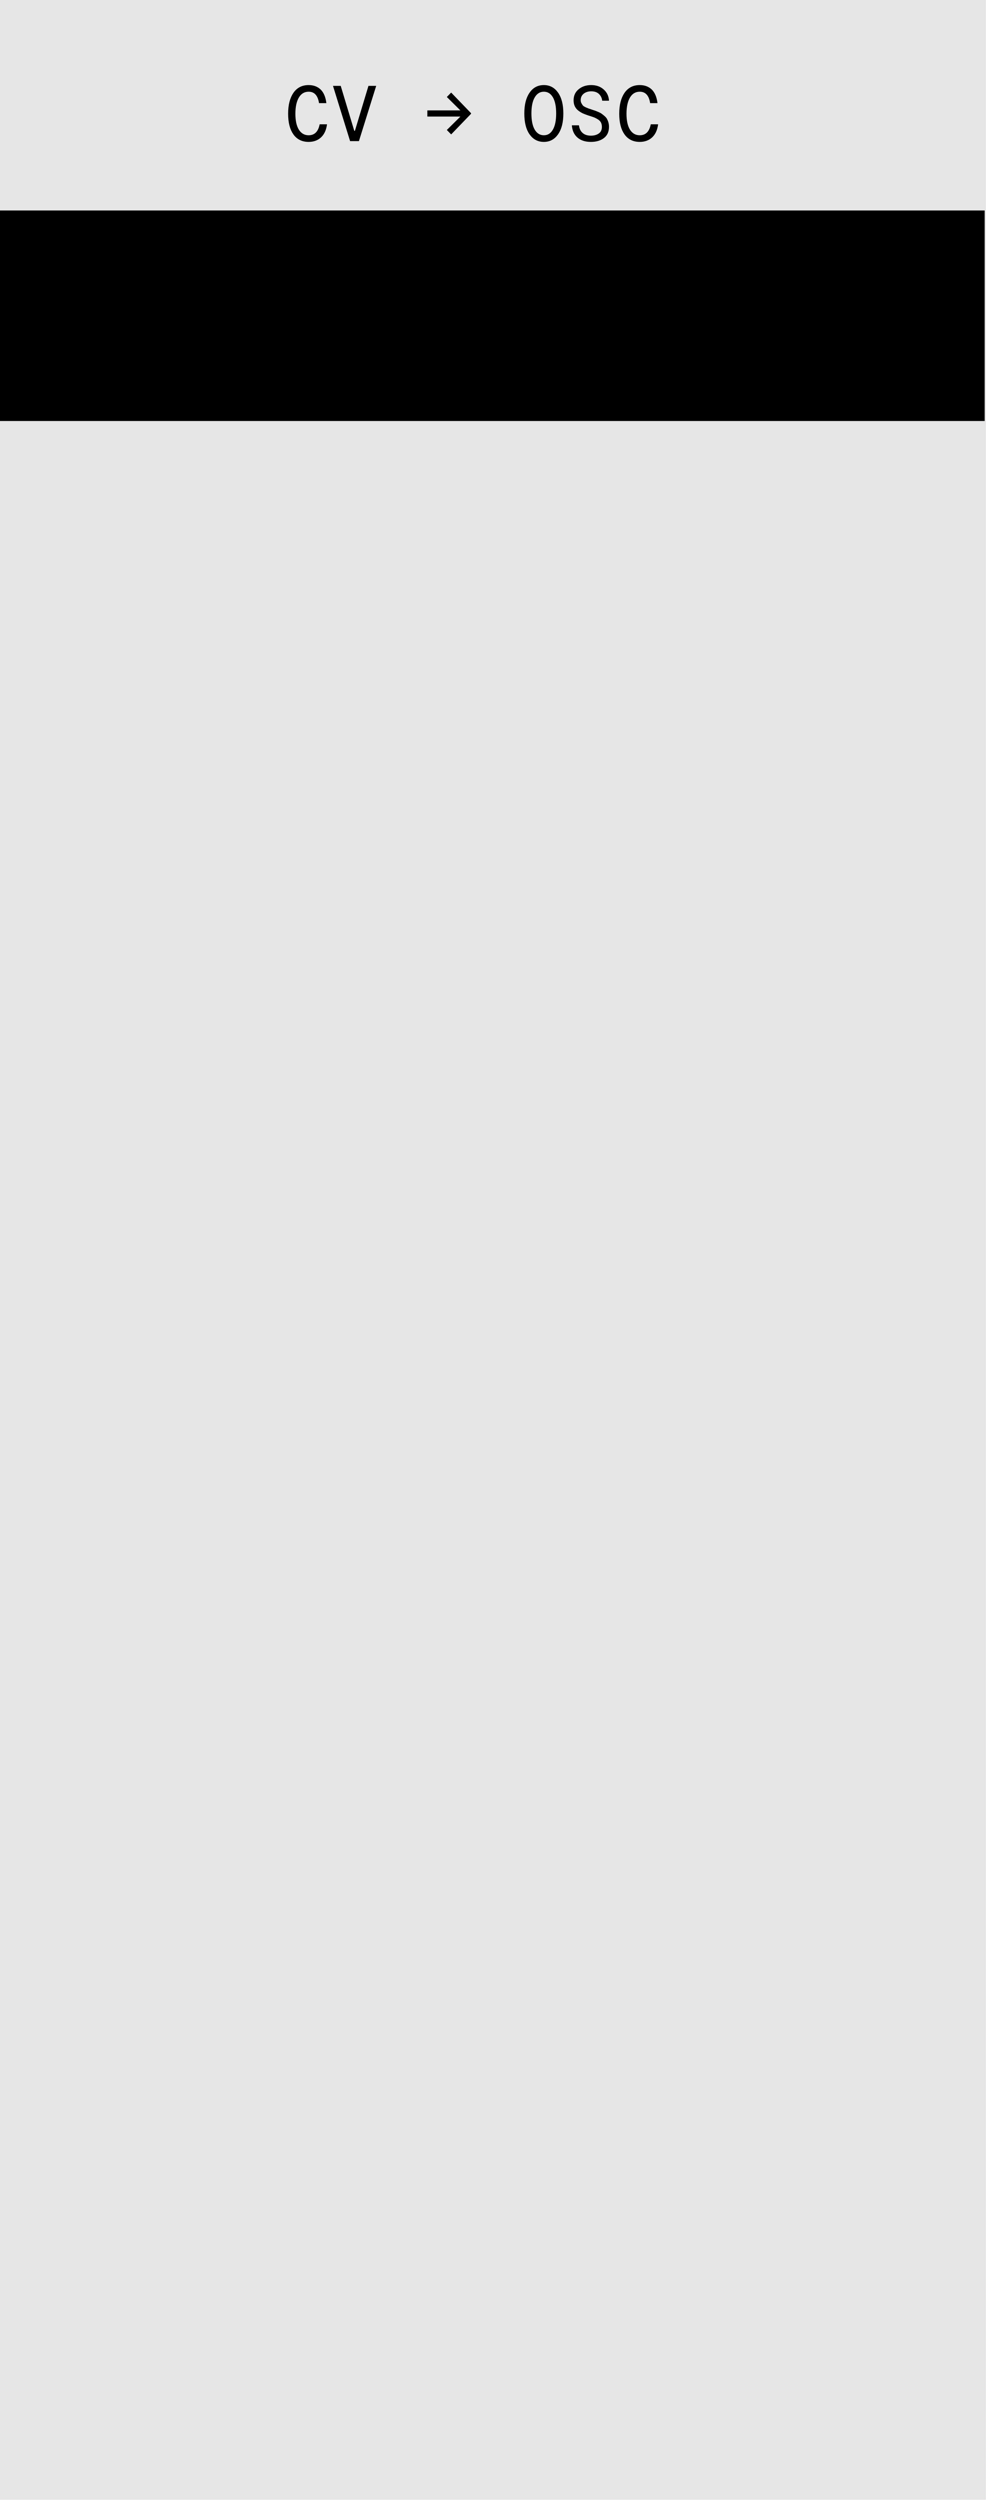 <?xml version="1.0" encoding="UTF-8" standalone="no"?>
<!DOCTYPE svg PUBLIC "-//W3C//DTD SVG 1.1//EN" "http://www.w3.org/Graphics/SVG/1.1/DTD/svg11.dtd">
<svg width="150px" height="380px" version="1.1" xmlns="http://www.w3.org/2000/svg" xmlns:xlink="http://www.w3.org/1999/xlink" xml:space="preserve" xmlns:serif="http://www.serif.com/" style="fill-rule:evenodd;clip-rule:evenodd;stroke-linejoin:round;stroke-miterlimit:2;">
    <g id="Artboard1" transform="matrix(1.157,0,0,1.043,0,-3.70631e-15)">
        <rect x="0" y="0" width="129.6" height="364.252" style="fill:rgb(202,200,200);"/>
        <clipPath id="_clip1">
            <rect x="0" y="0" width="129.6" height="364.252"/>
        </clipPath>
        <g clip-path="url(#_clip1)">
            <g id="Module" transform="matrix(0.829,0,0,0.919,6.221,1.47232e-16)">
                <g transform="matrix(1.158,0,0,1.043,-7.533,-1.1699e-14)">
                    <rect x="0" y="0" width="135" height="380" style="fill:rgb(230,230,230);"/>
                </g>
                <g transform="matrix(1.042,0,0,1.043,1.11022e-14,-34.859)">
                    <g transform="matrix(12,0,0,12,35.972,54.876)">
                        <path d="M0.55,-0.213c-0.009,0.073 -0.035,0.128 -0.076,0.166c-0.041,0.038 -0.094,0.057 -0.157,0.057c-0.083,-0 -0.148,-0.032 -0.193,-0.095c-0.045,-0.063 -0.067,-0.15 -0.067,-0.262c-0,-0.113 0.023,-0.201 0.068,-0.266c0.046,-0.065 0.11,-0.097 0.192,-0.097c0.062,0 0.113,0.019 0.152,0.056c0.039,0.038 0.064,0.096 0.073,0.173l-0.093,-0c-0.015,-0.097 -0.059,-0.145 -0.132,-0.145c-0.053,-0 -0.095,0.025 -0.124,0.074c-0.029,0.049 -0.044,0.118 -0.044,0.205c-0,0.088 0.015,0.155 0.044,0.202c0.03,0.047 0.071,0.071 0.124,0.071c0.075,-0 0.122,-0.046 0.14,-0.139l0.093,-0Z" style="fill-rule:nonzero;"/>
                    </g>
                    <g transform="matrix(12,0,0,12,43.172,54.876)">
                        <path d="M0.476,-0.7l0.098,0l-0.219,0.7l-0.112,-0l-0.217,-0.7l0.098,0l0.172,0.57l0.008,0l0.172,-0.57Z" style="fill-rule:nonzero;"/>
                    </g>
                    <g transform="matrix(12,0,0,12,57.572,54.876)">
                        <path d="M0.325,-0.615l0.252,0.261l0,0.008l-0.252,0.261l-0.055,-0.056l0.172,-0.17l-0.419,-0l0,-0.078l0.419,-0l-0.172,-0.17l0.055,-0.056Z" style="fill-rule:nonzero;"/>
                    </g>
                    <g transform="matrix(12,0,0,12,71.972,54.876)">
                        <path d="M0.301,0.01c-0.076,0 -0.136,-0.032 -0.181,-0.095c-0.045,-0.063 -0.067,-0.152 -0.067,-0.265c0,-0.112 0.022,-0.2 0.067,-0.264c0.044,-0.064 0.104,-0.096 0.181,-0.096c0.075,0 0.135,0.032 0.18,0.096c0.045,0.064 0.067,0.152 0.067,0.264c0,0.112 -0.022,0.2 -0.067,0.264c-0.045,0.064 -0.105,0.096 -0.18,0.096Zm-0,-0.084c0.049,0 0.087,-0.024 0.114,-0.071c0.028,-0.048 0.042,-0.116 0.042,-0.205c0,-0.089 -0.014,-0.157 -0.041,-0.204c-0.028,-0.048 -0.066,-0.072 -0.115,-0.072c-0.049,0 -0.088,0.024 -0.116,0.072c-0.028,0.047 -0.042,0.115 -0.042,0.204c-0,0.089 0.014,0.157 0.042,0.205c0.028,0.047 0.067,0.071 0.116,0.071Z" style="fill-rule:nonzero;"/>
                    </g>
                    <g transform="matrix(12,0,0,12,79.172,54.876)">
                        <path d="M0.527,-0.182c0,0.063 -0.021,0.11 -0.064,0.143c-0.043,0.033 -0.098,0.049 -0.166,0.049c-0.072,-0 -0.129,-0.019 -0.171,-0.056c-0.042,-0.037 -0.065,-0.088 -0.07,-0.154l0.09,-0c0.005,0.043 0.021,0.075 0.047,0.097c0.026,0.023 0.061,0.034 0.105,0.034c0.04,-0 0.073,-0.009 0.1,-0.028c0.026,-0.018 0.039,-0.046 0.039,-0.083c0,-0.021 -0.004,-0.04 -0.012,-0.056c-0.008,-0.015 -0.021,-0.028 -0.038,-0.039c-0.017,-0.011 -0.033,-0.019 -0.045,-0.024c-0.014,-0.005 -0.032,-0.012 -0.055,-0.019l-0.026,-0.008c-0.025,-0.009 -0.047,-0.017 -0.065,-0.025c-0.017,-0.008 -0.036,-0.019 -0.056,-0.034c-0.02,-0.015 -0.035,-0.033 -0.046,-0.055c-0.011,-0.023 -0.016,-0.048 -0.016,-0.077c-0,-0.058 0.021,-0.105 0.064,-0.14c0.042,-0.035 0.095,-0.053 0.159,-0.053c0.065,0 0.118,0.019 0.159,0.056c0.041,0.036 0.064,0.084 0.067,0.142l-0.086,0c-0.004,-0.035 -0.018,-0.063 -0.042,-0.086c-0.024,-0.022 -0.056,-0.033 -0.097,-0.033c-0.04,0 -0.072,0.011 -0.097,0.031c-0.025,0.021 -0.037,0.048 -0.037,0.081c-0,0.015 0.003,0.028 0.01,0.04c0.007,0.013 0.013,0.022 0.019,0.029c0.007,0.007 0.018,0.014 0.035,0.022c0.017,0.007 0.028,0.012 0.034,0.014c0.006,0.002 0.019,0.006 0.039,0.013l0.023,0.008c0.015,0.005 0.026,0.008 0.033,0.011c0.008,0.003 0.02,0.008 0.036,0.015c0.016,0.007 0.029,0.014 0.038,0.021c0.01,0.007 0.021,0.016 0.034,0.027c0.013,0.011 0.024,0.023 0.031,0.035c0.007,0.013 0.014,0.028 0.019,0.045c0.005,0.018 0.008,0.037 0.008,0.057Z" style="fill-rule:nonzero;"/>
                    </g>
                    <g transform="matrix(12,0,0,12,86.372,54.876)">
                        <path d="M0.55,-0.213c-0.009,0.073 -0.035,0.128 -0.076,0.166c-0.041,0.038 -0.094,0.057 -0.157,0.057c-0.083,-0 -0.148,-0.032 -0.193,-0.095c-0.045,-0.063 -0.067,-0.15 -0.067,-0.262c-0,-0.113 0.023,-0.201 0.068,-0.266c0.046,-0.065 0.11,-0.097 0.192,-0.097c0.062,0 0.113,0.019 0.152,0.056c0.039,0.038 0.064,0.096 0.073,0.173l-0.093,-0c-0.015,-0.097 -0.059,-0.145 -0.132,-0.145c-0.053,-0 -0.095,0.025 -0.124,0.074c-0.029,0.049 -0.044,0.118 -0.044,0.205c-0,0.088 0.015,0.155 0.044,0.202c0.03,0.047 0.071,0.071 0.124,0.071c0.075,-0 0.122,-0.046 0.14,-0.139l0.093,-0Z" style="fill-rule:nonzero;"/>
                    </g>
                </g>
                <g transform="matrix(1.157,0,0,2.822,-7.592,-55.919)">
                    <rect x="0" y="31.643" width="135.059" height="11.829"/>
                </g>
            </g>
        </g>
    </g>
</svg>
